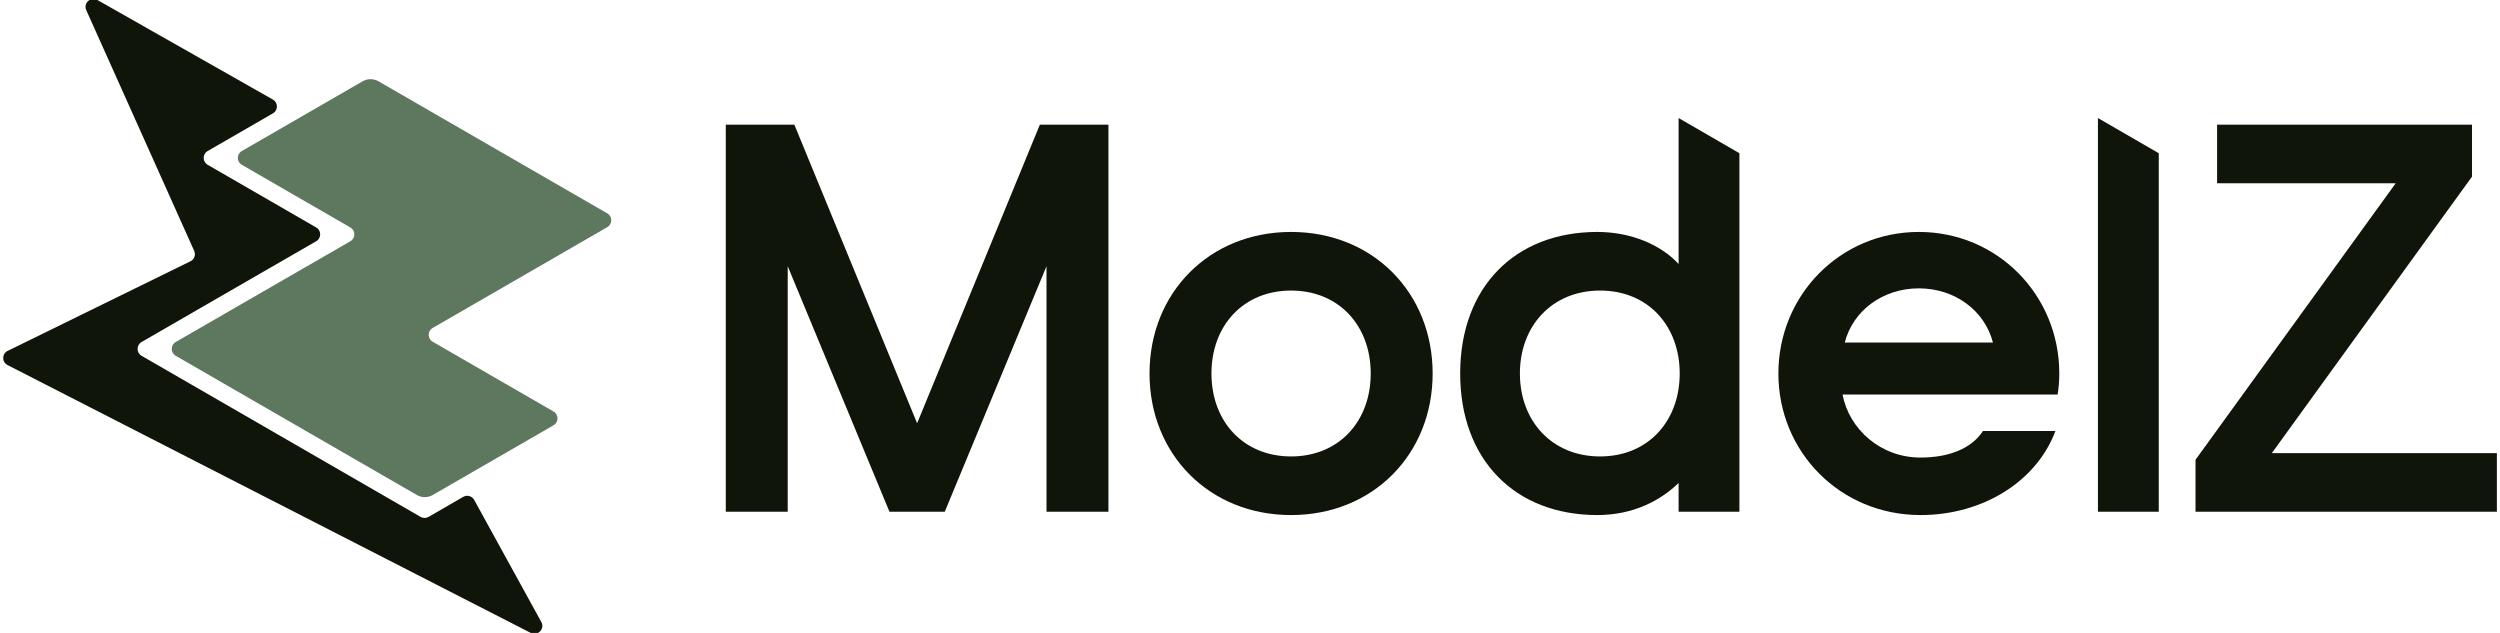 <svg width="316" height="80" viewBox="0.989 0.135 314.057 79.707" fill="none" xmlns="http://www.w3.org/2000/svg">
<path d="M99.799 64.582V33.663L112.613 64.582H119.577L132.39 33.663V64.582H140.189V15.836H131.554L116.095 53.44L100.635 15.836H92V64.582H99.799Z" fill="#101509"/>
<path d="M163.192 65C173.498 65 181.019 57.34 181.019 47.173C181.019 37.006 173.498 29.345 163.192 29.345C152.885 29.345 145.364 37.006 145.364 47.173C145.364 57.34 152.885 65 163.192 65ZM163.192 57.618C157.203 57.618 153.164 53.231 153.164 47.173C153.164 41.114 157.203 36.727 163.192 36.727C169.181 36.727 173.22 41.114 173.22 47.173C173.22 53.231 169.181 57.618 163.192 57.618Z" fill="#101509"/>
<path d="M201.757 65C206.353 65 209.765 63.12 211.994 60.961V64.582H219.654V19.432L211.994 15V33.384C209.835 31.017 206.074 29.345 201.757 29.345C191.381 29.345 184.487 36.309 184.487 47.173C184.487 58.036 191.381 65 201.757 65ZM202.105 57.618C196.047 57.618 192.008 53.162 192.008 47.173C192.008 41.184 196.047 36.727 202.105 36.727C208.164 36.727 212.133 41.184 212.133 47.173C212.133 53.162 208.164 57.618 202.105 57.618Z" fill="#101509"/>
<path d="M242.458 65C250.327 65 257.082 60.752 259.45 54.415H250.327C248.865 56.644 246.01 57.758 242.458 57.758C237.444 57.758 233.475 54.206 232.639 49.819H259.728C259.868 48.983 259.937 48.078 259.937 47.173C259.937 37.284 252.138 29.345 242.249 29.345C232.361 29.345 224.561 37.284 224.561 47.173C224.561 57.061 232.361 65 242.458 65ZM232.918 43.273C233.962 39.234 237.723 36.449 242.249 36.449C246.776 36.449 250.536 39.234 251.581 43.273H232.918Z" fill="#101509"/>
<path d="M272.464 64.582V19.432L264.804 15V64.582H272.464Z" fill="#101509"/>
<path d="M315.046 64.582V57.201H286.703L311.912 22.382V15.836H279.809V23.217H302.302L277.093 58.036V64.582H315.046Z" fill="#101509"/>
<path d="M46.262 10.373C46.881 10.016 47.644 10.016 48.262 10.373L77.078 27.009C77.745 27.394 77.745 28.356 77.078 28.741L55.084 41.439C54.417 41.824 54.417 42.786 55.084 43.171L70.307 51.959C70.974 52.344 70.974 53.306 70.307 53.691L55.093 62.474C54.474 62.832 53.712 62.832 53.093 62.474L22.722 44.941C22.056 44.557 22.056 43.594 22.722 43.209L38.931 33.852C38.934 33.851 38.936 33.85 38.938 33.85C38.941 33.85 38.943 33.849 38.945 33.848L44.721 30.514C45.388 30.129 45.388 29.167 44.721 28.782L31.048 20.889C30.381 20.504 30.381 19.541 31.048 19.157L46.262 10.373Z" fill="#5E785F"/>
<path d="M12.864 0.135C12.023 -0.343 11.061 0.534 11.46 1.416L25.053 31.735C25.29 32.258 25.038 32.873 24.502 33.079L1.64 44.285C0.834 44.596 0.775 45.714 1.544 46.108L67.438 79.842C68.315 80.291 69.245 79.334 68.77 78.47L60.313 63.091C60.043 62.6 59.422 62.427 58.937 62.707L54.566 65.231C54.256 65.409 53.875 65.409 53.566 65.231L18.421 44.941C17.754 44.557 17.754 43.594 18.421 43.209L34.633 33.85H34.637H34.641L40.419 30.514C41.086 30.129 41.086 29.167 40.419 28.782L26.747 20.889C26.08 20.504 26.08 19.542 26.747 19.157L34.97 14.409C35.64 14.023 35.636 13.055 34.964 12.674L12.864 0.135Z" fill="#101509"/>
</svg>
